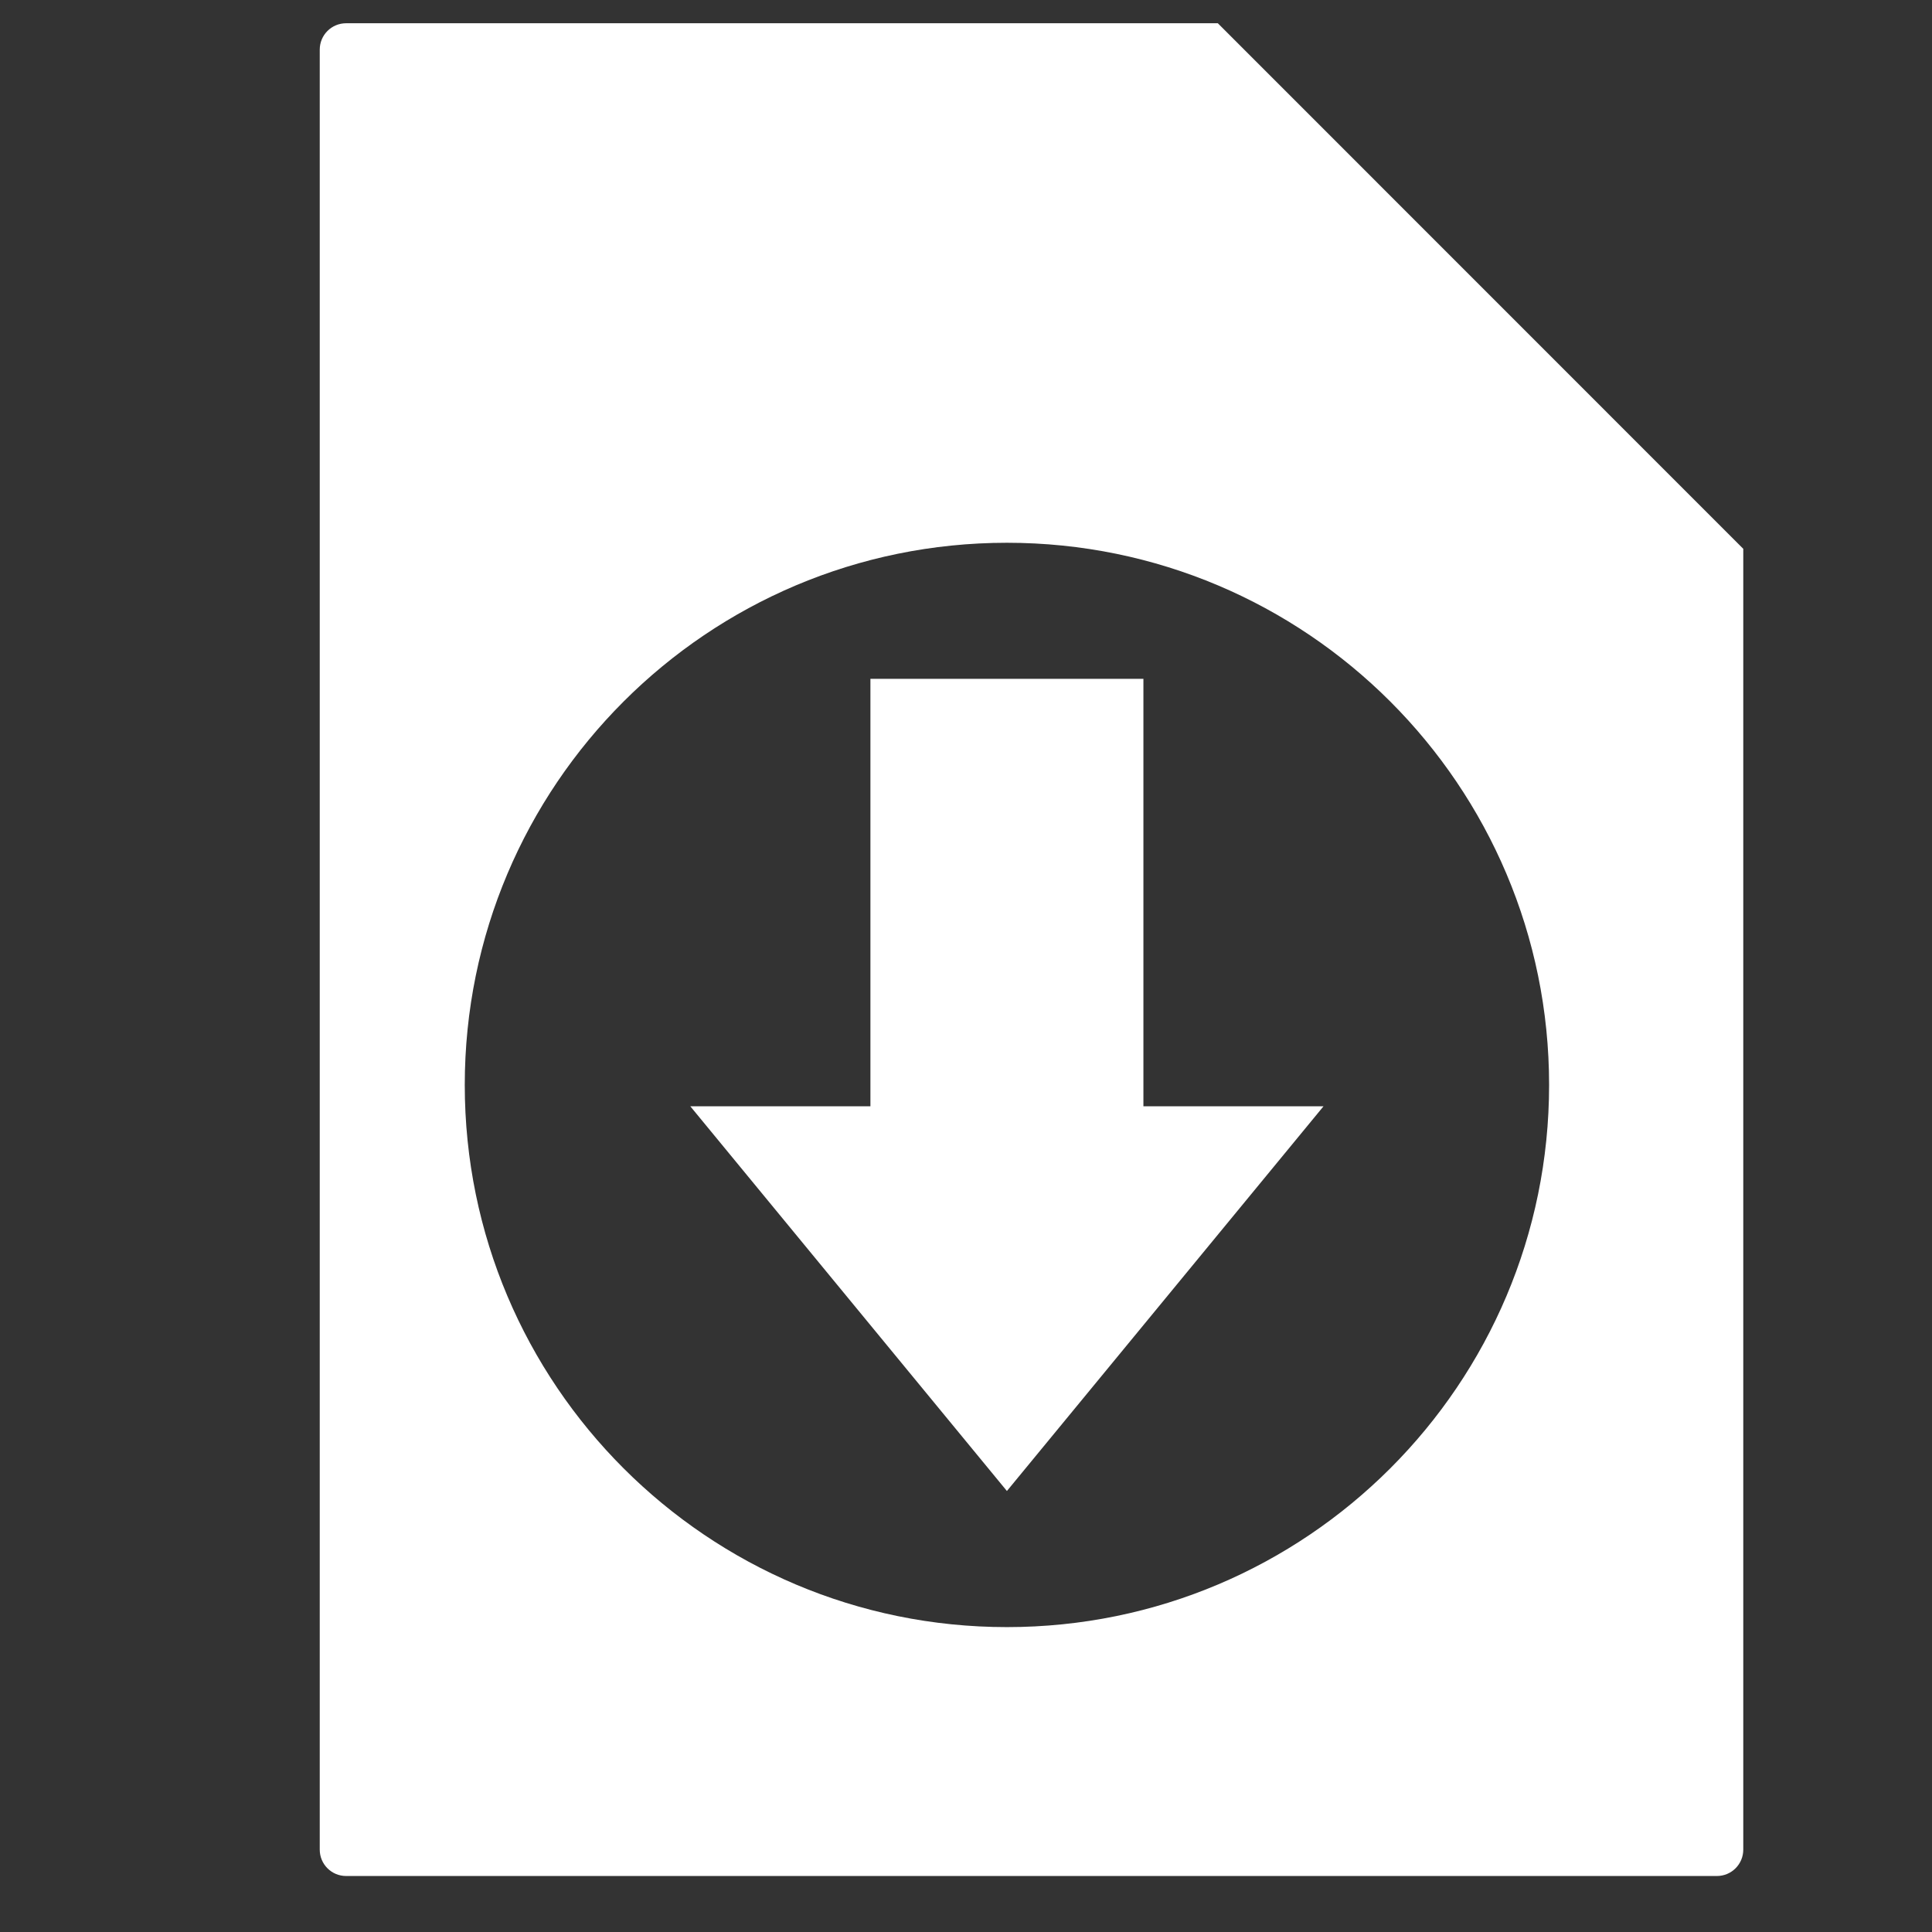 <svg viewBox="0 0 512 512" xmlns="http://www.w3.org/2000/svg">
 <rect x="0" y="0" width="512" height="512" fill="#333333" stroke="none"/>
 <path d="m91.736 6.161c-3.881 0-7 3.119-7 7v477c0 3.881 3.119 7 7 7h363.25c3.881 0 7-3.119 7-7v-344.719l-139.25-139.281zm175.111 137.678c79.36 0 143.68 64.332 143.68 143.682 0 79.36-64.33 143.68-143.68 143.68-79.36 0-143.68-64.33-143.68-143.68 0-79.36 64.33-143.682 143.68-143.682zm-36.178 36.051v113.291h-47.727l83.9 101.949 83.9-101.949h-47.727v-113.291z" fill="#ffffff"/>
</svg>
